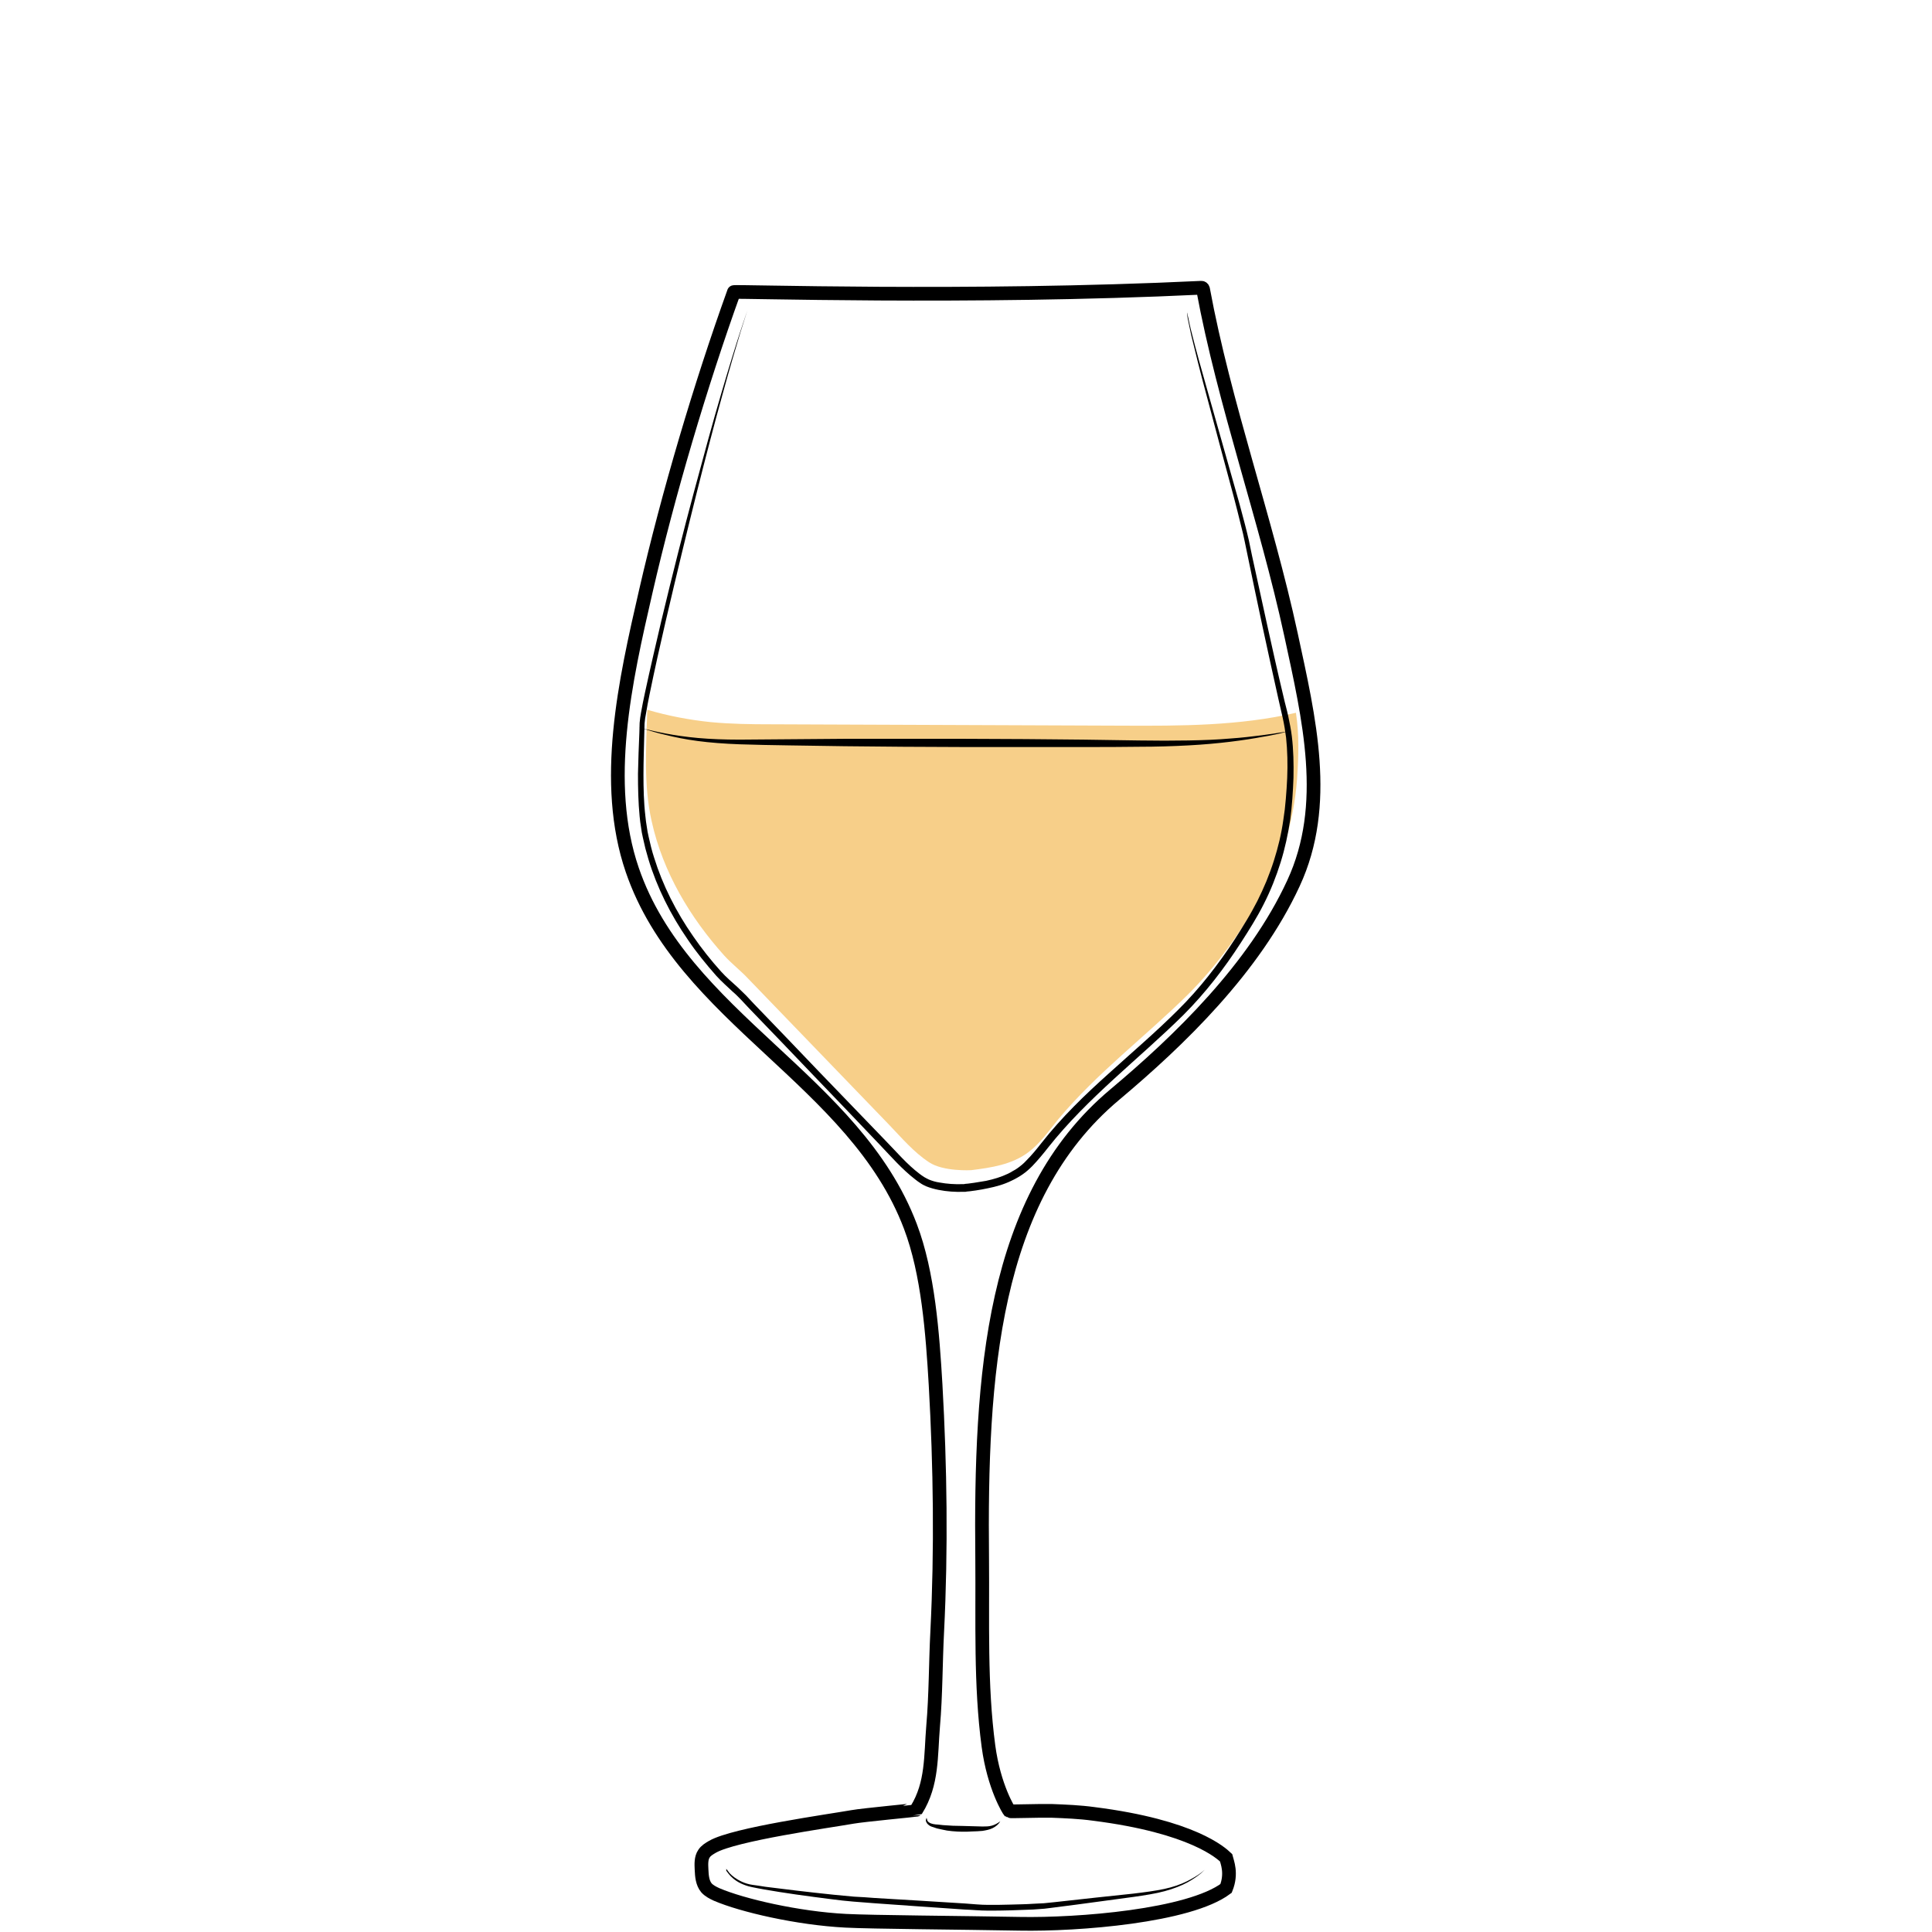 <svg id="Layer_1" xmlns="http://www.w3.org/2000/svg" viewBox="0 0 705 705"><style>.st0,.st1{fill:none}.st1{stroke:#000;stroke-width:5;stroke-miterlimit:10}.st2{opacity:.9;fill:url(#SVGID_1_);enable-background:new}.st3{fill:#f7cf89}</style><path class="st0" d="M122.5 0h460v705h-460V0z"/><path class="st1" d="M6711.1-565.6c.3 38.5.2 82.4-5.7 120.5-2.3 14.7-3.7 31.7-10.6 44.9-9.4 17.9-18.6 35.9-34 49.5-5.5 4.9-11.5 9.2-17.9 12.8-4.2 2.3-15.3 5.1-15.9 10.8-.4 3.6 3.8 5.7 6.9 7.6 6.9 4.3 10.9 12.3 11.6 20.4 1.5 15.4-5.6 30.7-18.9 38.8-.8.5-1.6 1-1.9 1.8-.7 2.1 2.1 3.4 4.2 3.8 12.1 2.1 24 5 35.7 8.7 7.7 2.4 24.3 10.6 12 18.5-7.7 4.9-17 6.2-26 7.3-24.7 3.1-49.7 6.2-74.5 3.9-5.6-.5-11.2-1.4-16.8-2.2l-22.5-3.3c-5.3-.8-11.8-2.7-12.7-7.9-1.7-10.2 16.6-15.1 23.6-17.2 4.9-1.5 36.5-4.6 35.6-9.3-.5-2.4-2.8-3.9-4.8-5.4-8.9-6.4-15-16.4-16.6-27.2-1.6-10.8 1.3-22.2 7.9-30.9 2.2-2.9 4.9-6 4.4-9.6-.2-1.5-1-2.9-2-4.1-5.1-6.7-15.9-9.5-22.8-14.7-7.9-6-15.2-12.8-21.6-20.4-12.5-14.5-22.1-31.5-27.6-49.9-5.2-17.2-6.9-35.3-8.2-53.2-2.3-31-3.6-62-3.8-93.1 20.2-2.4 42-1.8 62.4-1.4 52.8 1.1 160.5-1.6 160.5.5z"/><path d="M6584.5-250.7v1.9c0 .6.1 1.3.6 1.9.4.6 1.2.8 2.2.8 2.1-.1 4.5-.2 7.1-.2 1.3 0 2.7-.1 4-.1 1.4-.1 2.8-.1 4.1-.2 1.4-.1 2.8-.1 4.1-.2 1.4-.1 2.7-.1 4-.2 2.6-.1 5-.2 7.1-.3 2-.1 3.7-.6 4.6-1.3.4-.4.7-.8.8-1.1.1-.3.2-.5.2-.5v.5c-.1.3-.2.8-.6 1.3s-1.1 1-1.9 1.4-1.8.7-2.8.8c-2.1.4-4.5.7-7.1.9-1.3.1-2.7.3-4 .4-1.4.1-2.8.2-4.2.2-1.4 0-2.8.1-4.2.1h-4.1c-2.6-.1-5.1-.2-7.2-.4-.5-.1-1.1-.1-1.6-.4-.5-.3-.9-.7-1.1-1.1-.4-.9-.4-1.7-.3-2.3s.2-1.1.3-1.4c-.1-.3 0-.5 0-.5zm-.4-84.6s.6.2 1.6.5c.5.2 1.2.3 1.9.5s1.6.4 2.4.5c.9.2 1.9.3 2.9.5 1 .1 2.1.2 3.3.3 1.1.1 2.3.1 3.5.2h3.6c1.2 0 2.5 0 3.7-.1 1.2 0 2.4-.1 3.6-.1 2.3-.1 4.5-.1 6.3-.3 1.8-.2 3.2-.6 4.1-1.2.4-.3.8-.6 1-.8l.3-.3s-.1.1-.2.4c-.2.3-.4.6-.8 1-.8.8-2.3 1.6-4.2 2-.9.2-2 .4-3 .5-1.1.1-2.2.3-3.3.4l-3.6.3c-1.2.1-2.5.1-3.7.2-1.3 0-2.5 0-3.7-.1-.6 0-1.2-.1-1.8-.1-.6-.1-1.2-.1-1.8-.2-1.2-.1-2.3-.4-3.4-.6-.5-.1-1-.3-1.5-.4-.5-.2-1-.3-1.4-.4-1.8-.6-3.2-1.3-4.2-1.8-1-.6-1.6-.9-1.6-.9zM6534-233.2l.3.3c.2.2.5.4 1 .6.9.5 2.3 1 4.2 1.4 1.9.4 4.2.7 6.8 1.1 2.6.4 5.6.7 8.9 1.1 3.3.3 6.8.7 10.6 1 3.7.3 7.7.5 11.8.7 8.2.3 17 .5 25.7.6 4.4.1 8.8.1 13.1.2 4.3 0 8.5.1 12.6 0s8-.4 11.7-.8c3.7-.5 7.2-1.1 10.4-1.7 6.4-1.4 11.6-3 15.2-4.3 1.8-.7 3.2-1.2 4.2-1.6l1.5-.6s-.5.2-1.4.7c-.9.4-2.3 1.1-4.1 1.8-3.5 1.5-8.7 3.5-15.1 5.1s-14.1 2.9-22.3 3.2c-4.1.2-8.4.2-12.7.2-4.3 0-8.7-.1-13.1-.1-4.4-.1-8.8-.2-13.1-.3-4.3-.1-8.6-.4-12.7-.6-4.1-.3-8.1-.6-11.8-1-3.8-.4-7.3-.8-10.6-1.3-1.6-.3-3.2-.5-4.7-.7-1.5-.3-2.9-.5-4.2-.8-2.6-.5-4.9-1-6.8-1.5s-3.3-1.1-4.1-1.7c-.4-.3-.7-.5-.9-.7-.3-.2-.4-.3-.4-.3z"/><linearGradient id="SVGID_1_" gradientUnits="userSpaceOnUse" x1="6501.3" y1="1150.789" x2="6707.2" y2="1150.789" gradientTransform="matrix(1 0 0 -1 0 707)"><stop offset=".018" stop-color="#801fe3"/><stop offset="1" stop-color="#b7a7ff"/></linearGradient><path class="st2" d="M6501.3-537.4c1.4 24.4 2.7 48.8 4.1 73.2.4 7.9.9 15.9 2.2 23.7 1.8 11.1 5.4 21.8 8.9 32.5 3 9.1 6 18.2 11.1 26.3 17.8 28.1 51.5 32.7 81.9 31.3 10.6-.5 21.3-1.5 31.5-4.7 66.9-21.3 65.2-117 66.1-172.7 0-2.6.1-5.1.1-7.7-68.7 2.2-137.5 4-205.9-1.9z"/><path d="M6496.2-557.1s.6 8.1 1.5 22.2c.5 7.1 1 15.6 1.7 25.5.6 9.8 1.4 20.9 2.1 33.1.4 6.1.7 12.4 1.3 18.9.5 6.5 1.4 13.2 3 19.9 1.6 6.7 3.7 13.5 6 20.4 2.4 6.9 4.5 14 7.5 20.9.8 1.7 1.5 3.4 2.4 5.1.9 1.6 1.8 3.3 2.8 4.8 1.1 1.6 2.2 3.1 3.4 4.7 1.2 1.4 2.5 2.8 3.7 4.3 5.3 5.5 11.7 10 18.8 13.2 7.1 3.3 14.8 5.4 22.6 6.6 7.9 1.3 15.9 1.7 23.9 1.7 8-.1 16.1-.4 24-1.5 3.9-.5 7.9-1.2 11.7-2.2 1-.3 1.9-.5 2.8-.8l.7-.2h.1l.2-.1.4-.1 1.4-.5 2.8-1c.5-.2.9-.3 1.4-.5l1.3-.6c7.1-3.1 13.7-7.4 19.4-12.5 5.7-5.1 10.5-11.1 14.4-17.5 4-6.3 7.1-13.1 9.7-19.8 2.6-6.8 4.6-13.6 6.3-20.3 3.2-13.5 5-26.5 6.2-38.5 1.1-12.1 1.7-23.2 2-33 .3-9.9.5-18.4.7-25.5.2-14.2.4-22.2.4-22.2s0 2 .1 5.8c0 3.8.1 9.4.2 16.4 0 7.1 0 15.7-.2 25.5-.1 9.9-.5 21-1.5 33.1s-2.6 25.2-5.7 38.9c-1.6 6.8-3.6 13.7-6.1 20.6s-5.7 13.8-9.8 20.3c-4 6.5-9 12.7-14.8 18.1-5.9 5.4-12.7 9.8-20.2 13.1l-1.4.6c-.5.2-.9.4-1.4.5l-2.8 1-1.4.5-.4.1-.2.1-.2.1-.7.2c-1 .3-2 .6-2.9.8-3.9 1-8 1.8-12 2.4-8.1 1.1-16.2 1.5-24.4 1.6-8.2 0-16.3-.5-24.4-1.8-8-1.3-16-3.5-23.3-7-7.4-3.4-14.1-8.1-19.6-13.9-1.3-1.5-2.6-3.1-3.9-4.6-1.1-1.6-2.2-3.2-3.3-4.7-2.2-3.4-3.9-6.8-5.4-10.4-3-7.1-5.2-14.2-7.5-21.2-2.2-7-4.3-13.9-5.8-20.7-1.6-6.9-2.4-13.6-2.8-20.2-.5-6.6-.7-12.9-1-18.9-.6-12.1-1.1-23.2-1.6-33.1-.5-9.9-.8-18.4-1.2-25.5-.7-14.2-1-22.2-1-22.2z"/><path d="M6496.6-541.7s.8 0 2.4.1 3.8.2 6.7.3c2.9.2 6.4.3 10.5.5 4 .2 8.6.3 13.6.5s10.4.3 16.1.5 11.7.2 17.9.4c6.2.1 12.6.1 19.2.2 6.5.1 13.2 0 19.8.1 6.6 0 13.3 0 19.8-.1s13-.1 19.2-.2c12.5-.1 24.1-.2 34-.3 10-.1 18.3-.1 24.1-.1h9.1s-.8.1-2.4.2c-1.6.1-3.8.2-6.7.4-5.8.3-14.1.8-24.1 1.3s-21.6.9-34 1.3c-6.2.1-12.7.4-19.2.4-6.5.1-13.2.1-19.8.2-6.6 0-13.3 0-19.8-.2-6.5-.1-13-.3-19.2-.4-6.2-.2-12.3-.4-18-.8-2.9-.2-5.6-.3-8.3-.5-2.7-.2-5.3-.4-7.8-.5-2.5-.2-4.9-.3-7.1-.5-2.3-.2-4.4-.4-6.4-.6-4-.4-7.6-.7-10.4-1-2.9-.3-5.2-.6-6.7-.7-1.7-.4-2.5-.5-2.5-.5z"/><path class="st3" d="M459.8 328c7.7-13.1 12.3-28 13.5-43.6.6-8.8.8-16.3-.4-24.3-20.7 4.8-42.1 4.8-63.3 4.7-42.7-.2-85.5-.3-128.2-.5-7.4 0-14.8-.1-22.1-.8-7.8-.8-15.6-2.3-23.1-4.5-.4 13.6-1.4 27.4 1.6 40.7 4.1 18.6 14.1 35.2 26.4 48.9 2.7 3 6.1 5.6 8.8 8.5 17.2 17.8 34.3 35.6 51.5 53.4 4.6 4.8 9 10 14.5 13.6 5.2 3.5 15.4 2.9 15.4 2.9 7.2-.9 14.8-2 20.8-6.5 4.3-3.2 7.5-7.8 10.9-12 14.3-17.1 31.7-30.1 47.4-45.6 10.4-10.4 18.6-21.8 26.3-34.9z"/><path class="st1" d="M267.8 106.6c-12.2 33.9-24 73.7-32.1 109-7.6 33-15.9 69.9-5 101.8 18.5 54.1 81.3 76.7 101.5 130.1 6.5 17.1 8.1 39.1 9.2 57.8 1.7 30 2.1 60 .6 90-.6 11.6-.5 23.1-1.5 34.6-.9 10.8-.2 21-6.1 30.5-.1.1-19.4 1.9-23.3 2.6-8.5 1.5-43.1 6.3-51.1 10.9-1.2.7-2.4 1.4-3.1 2.5-1.1 1.6-1 3.8-.9 5.8.1 2.4.3 4.9 1.8 6.7 1 1.1 2.4 1.8 3.7 2.4 9.3 4 29.6 8.7 47.1 9.6 9.6.5 41.7.7 63.5 1.1 21.3.4 61.8-2.8 75.3-12.9 2.2-5.5.4-9.6 0-11.2-1.7-1.6-12-11.4-48.3-16-5.1-.7-10.2-.9-15.3-1.1-4.9-.1-15.2.3-15.4.1-.2-.1-5.7-8.8-7.7-23.7-3-22.4-2.1-45.5-2.3-68.2-.7-67.1 3.5-131.9 48.3-169.5 23.6-19.8 51-46.2 65.3-77.2 13.3-28.7 5.7-60.1-.9-90.7-9.2-42.5-24.3-83.9-32.1-126.1-.1-.3-.3-.5-.6-.5-85.2 4.1-171.9 1.1-170.6 1.6z"/><path d="M433.2 113.8s0 .2.1.5c0 .4.1.9.3 1.6.3 1.4.7 3.5 1.4 6.1 1.3 5.3 3.5 13.1 6.3 23s6.2 21.9 10.1 35.7c1 3.4 1.9 7 2.9 10.7.5 1.8.9 3.7 1.4 5.7.4 1.9.8 3.8 1.2 5.8 1.7 7.8 3.5 16.1 5.4 24.7 1.9 8.6 3.9 17.6 6.1 26.8.5 2.3 1.2 4.6 1.7 7s1 4.8 1.3 7.3c.6 4.9.7 10 .6 15.1-.2 5.1-.5 10.2-1.2 15.4-.8 5.2-1.9 10.4-3.5 15.5s-3.6 10.2-6.1 15.1c-1.2 2.4-2.6 4.9-4 7.2s-2.9 4.7-4.4 7c-6 9.3-12.9 18.3-21 26.4-8.1 8-16.8 15.5-25.3 23.3s-16.8 15.9-24 25c-1.8 2.3-3.7 4.6-5.8 6.8-1.1 1.1-2.2 2.1-3.5 3l-.9.6-1 .6c-.7.4-1.4.8-2.1 1.1-2.8 1.4-5.7 2.2-8.7 2.8-1.5.3-2.9.6-4.4.8l-2.2.3-1.1.1-.5.1h-.7c-3 .1-6.1-.1-9.1-.7-1.5-.3-3-.7-4.5-1.3-.7-.3-1.5-.7-2.2-1.2-.6-.4-1.2-.8-1.8-1.3-4.8-3.7-8.7-8.2-12.7-12.4-8.1-8.5-16.1-16.9-24.1-25.2-8-8.4-15.9-16.6-23.8-24.8l-2.9-3.1c-1-1-1.9-2-3-2.9-2-1.9-4.2-3.8-6.1-5.9-3.7-4.2-7.3-8.6-10.4-13.2-6.3-9.1-11.3-19.1-14.4-29.4-.4-1.3-.7-2.6-1.1-3.9l-.9-3.9-.4-1.9-.3-2c-.2-1.3-.4-2.6-.5-3.9-.5-5.2-.6-10.4-.6-15.5.1-5.1.3-10.1.5-14.9 0-1.2.1-2.4.1-3.7.1-1.3.3-2.6.5-3.7.4-2.4.9-4.7 1.4-7.1 2-9.3 4.1-18.2 6.1-26.8 4.1-17.1 8.1-32.8 11.8-46.6 3.7-13.8 7-25.9 9.9-35.7 2.9-9.9 5.3-17.6 7-22.8.9-2.6 1.5-4.6 2-6 .5-1.3.7-2 .7-2s-.2.7-.7 2.1c-.4 1.4-1.1 3.4-1.9 6-1.6 5.3-3.9 13-6.6 22.9-5.5 19.8-12.7 48.3-20.7 82.6-2 8.6-4 17.5-5.9 26.8-.5 2.3-.9 4.7-1.3 7-.1.6-.2 1.2-.3 1.7 0 .3-.1.6-.1.9l-.1.9c0 1.2-.1 2.4-.1 3.7-.1 4.9-.3 9.9-.3 14.9s.1 10.1.7 15.2c.1 1.3.3 2.5.5 3.8l.3 1.9.4 1.9c.3 1.2.6 2.5.9 3.8.3 1.3.7 2.5 1.1 3.8 3.1 10 8 19.7 14.2 28.6 3.1 4.5 6.5 8.8 10.2 12.9 1.8 2 3.9 3.8 6 5.7 1 1 2.1 2 3.1 3l2.9 3.1c7.9 8.2 15.8 16.4 23.8 24.8 8 8.3 16.1 16.7 24.2 25.1 4.1 4.2 7.9 8.7 12.4 12.1.5.4 1.1.8 1.7 1.2.5.3 1.1.6 1.7.9 1.2.5 2.5.9 3.9 1.1 2.7.5 5.6.7 8.4.6h.5l.5-.1 1.1-.1 2.2-.3c1.4-.2 2.9-.5 4.3-.7 2.8-.6 5.5-1.4 8-2.6.6-.3 1.2-.6 1.8-1l.9-.5.9-.6c1.1-.8 2.2-1.7 3.1-2.7 2-2 3.8-4.2 5.6-6.5 7.3-9.3 15.8-17.5 24.4-25.2 8.6-7.8 17.3-15.2 25.3-23.2 8-7.9 14.8-16.7 20.8-25.9 1.5-2.3 2.9-4.6 4.3-6.9s2.7-4.7 3.9-7c1.2-2.4 2.3-4.8 3.3-7.2 1-2.5 1.9-4.9 2.7-7.4 1.6-5 2.8-10 3.5-15.1.4-2.5.7-5 .9-7.6.2-2.5.4-5.1.5-7.6.2-5 .1-9.9-.4-14.7-.3-2.4-.7-4.8-1.2-7.1s-1.1-4.7-1.6-7c-2.1-9.3-4-18.2-5.9-26.9-1.8-8.6-3.6-16.9-5.2-24.8-.4-2-.8-3.9-1.2-5.8-.4-1.9-.8-3.8-1.3-5.6-.9-3.7-1.8-7.3-2.7-10.7-3.7-13.8-7-25.9-9.6-35.8-2.7-9.9-4.6-17.8-5.9-23.1-.6-2.7-1-4.8-1.3-6.2-.1-.7-.2-1.2-.2-1.6.1-.6 0-.8 0-.8z"/><path d="M233.1 265.4s.9.2 2.6.7c1.7.4 4.2 1 7.4 1.6s7.1 1.2 11.6 1.6 9.6.6 15.2.6c11.2-.1 24.2-.2 38.2-.3h43.7c7.5 0 14.9.1 22.2.1 7.3.1 14.6.1 21.5.2 7 .1 13.7.2 20.1.3 6.4.1 12.4.1 18 0s10.7-.3 15.2-.7c4.5-.3 8.4-.8 11.7-1.2 1.6-.2 3-.4 4.3-.6s2.3-.4 3.2-.5c1.7-.3 2.6-.5 2.6-.5s-.9.2-2.6.7c-.8.2-1.9.5-3.1.7-.6.1-1.3.3-2 .4s-1.5.3-2.3.4c-6.4 1.2-15.7 2.5-26.9 3.1-5.6.3-11.7.5-18.1.5-6.4.1-13.2.1-20.1.1h-43.7c-7.5 0-14.9-.1-22.2-.1-7.3-.1-14.6-.1-21.5-.2-7-.1-13.7-.2-20.1-.3-6.4-.1-12.5-.2-18.1-.4-5.6-.2-10.8-.6-15.3-1.2s-8.4-1.4-11.6-2.2c-3.2-.7-5.6-1.5-7.3-2s-2.6-.8-2.6-.8zm105.1 398.5v-.3h.1c-.1.6.2 1.1.7 1.4.4.3 1 .5 1.5.6.6.1 1.2.2 1.8.2.6.1 1.2.1 1.8.2 2.4.2 4.8.3 7.2.3l3.6.1 3.6.1c1.2 0 2.3 0 3.4-.3s2.2-.9 3.1-1.6c-.6 1.1-1.6 1.9-2.8 2.5-1.2.6-2.5.8-3.7 1-1.3.1-2.5.2-3.7.2-1.2.1-2.5.1-3.7.1s-2.5-.1-3.7-.2c-1.2-.1-2.5-.3-3.7-.6-.6-.1-1.2-.3-1.8-.4l-1.8-.6c-.7-.2-1.2-.6-1.7-1.1-.2-.3-.4-.6-.5-.9-.1-.3 0-.7.1-1l.2-.4-.1.4.1.3zm-73.2 18s.1.1.3.4c.2.3.5.7.9 1.2.9 1 2.4 2.2 4.6 3.2 1.1.5 2.4.9 3.8 1.1 1.4.2 3 .4 4.7.7 3.4.4 7.2.9 11.4 1.4 4.2.5 8.7 1 13.5 1.5 2.4.2 4.9.5 7.4.7 2.5.1 5.1.3 7.7.5 10.5.6 21.7 1.3 32.9 2 2.8.2 5.6.5 8.3.5 2.8 0 5.6 0 8.3-.1 2.8-.1 5.5-.1 8.2-.3 1.3-.1 2.7-.1 4-.2 1.3-.1 2.6-.3 3.9-.4 10.5-1.2 20.2-2.2 28.6-3.1 4.2-.5 8-1 11.3-1.7s6.1-1.7 8.3-2.8c2.2-1.1 3.8-2.1 4.9-2.9 1-.8 1.6-1.3 1.6-1.3s-.5.5-1.5 1.4c-1 .8-2.6 2-4.8 3.2-2.2 1.2-5 2.3-8.3 3.2s-7.2 1.5-11.4 2.1c-8.4 1.1-18.1 2.5-28.5 3.8-1.3.2-2.6.3-4 .5-1.4.1-2.7.2-4.1.3-2.7.1-5.5.2-8.2.3-2.8.1-5.6.1-8.4.1-2.9 0-5.6-.3-8.5-.4-11.2-.8-22.4-1.5-32.9-2.3-2.6-.2-5.2-.4-7.7-.6-2.6-.2-5-.5-7.4-.8-4.8-.6-9.3-1.2-13.5-1.8s-8-1.2-11.4-1.8c-1.7-.3-3.3-.6-4.7-.9-1.5-.3-2.8-.8-3.9-1.3-2.3-1.1-3.7-2.5-4.5-3.5-.4-.5-.7-.9-.9-1.2.1-.6 0-.7 0-.7z"/></svg>